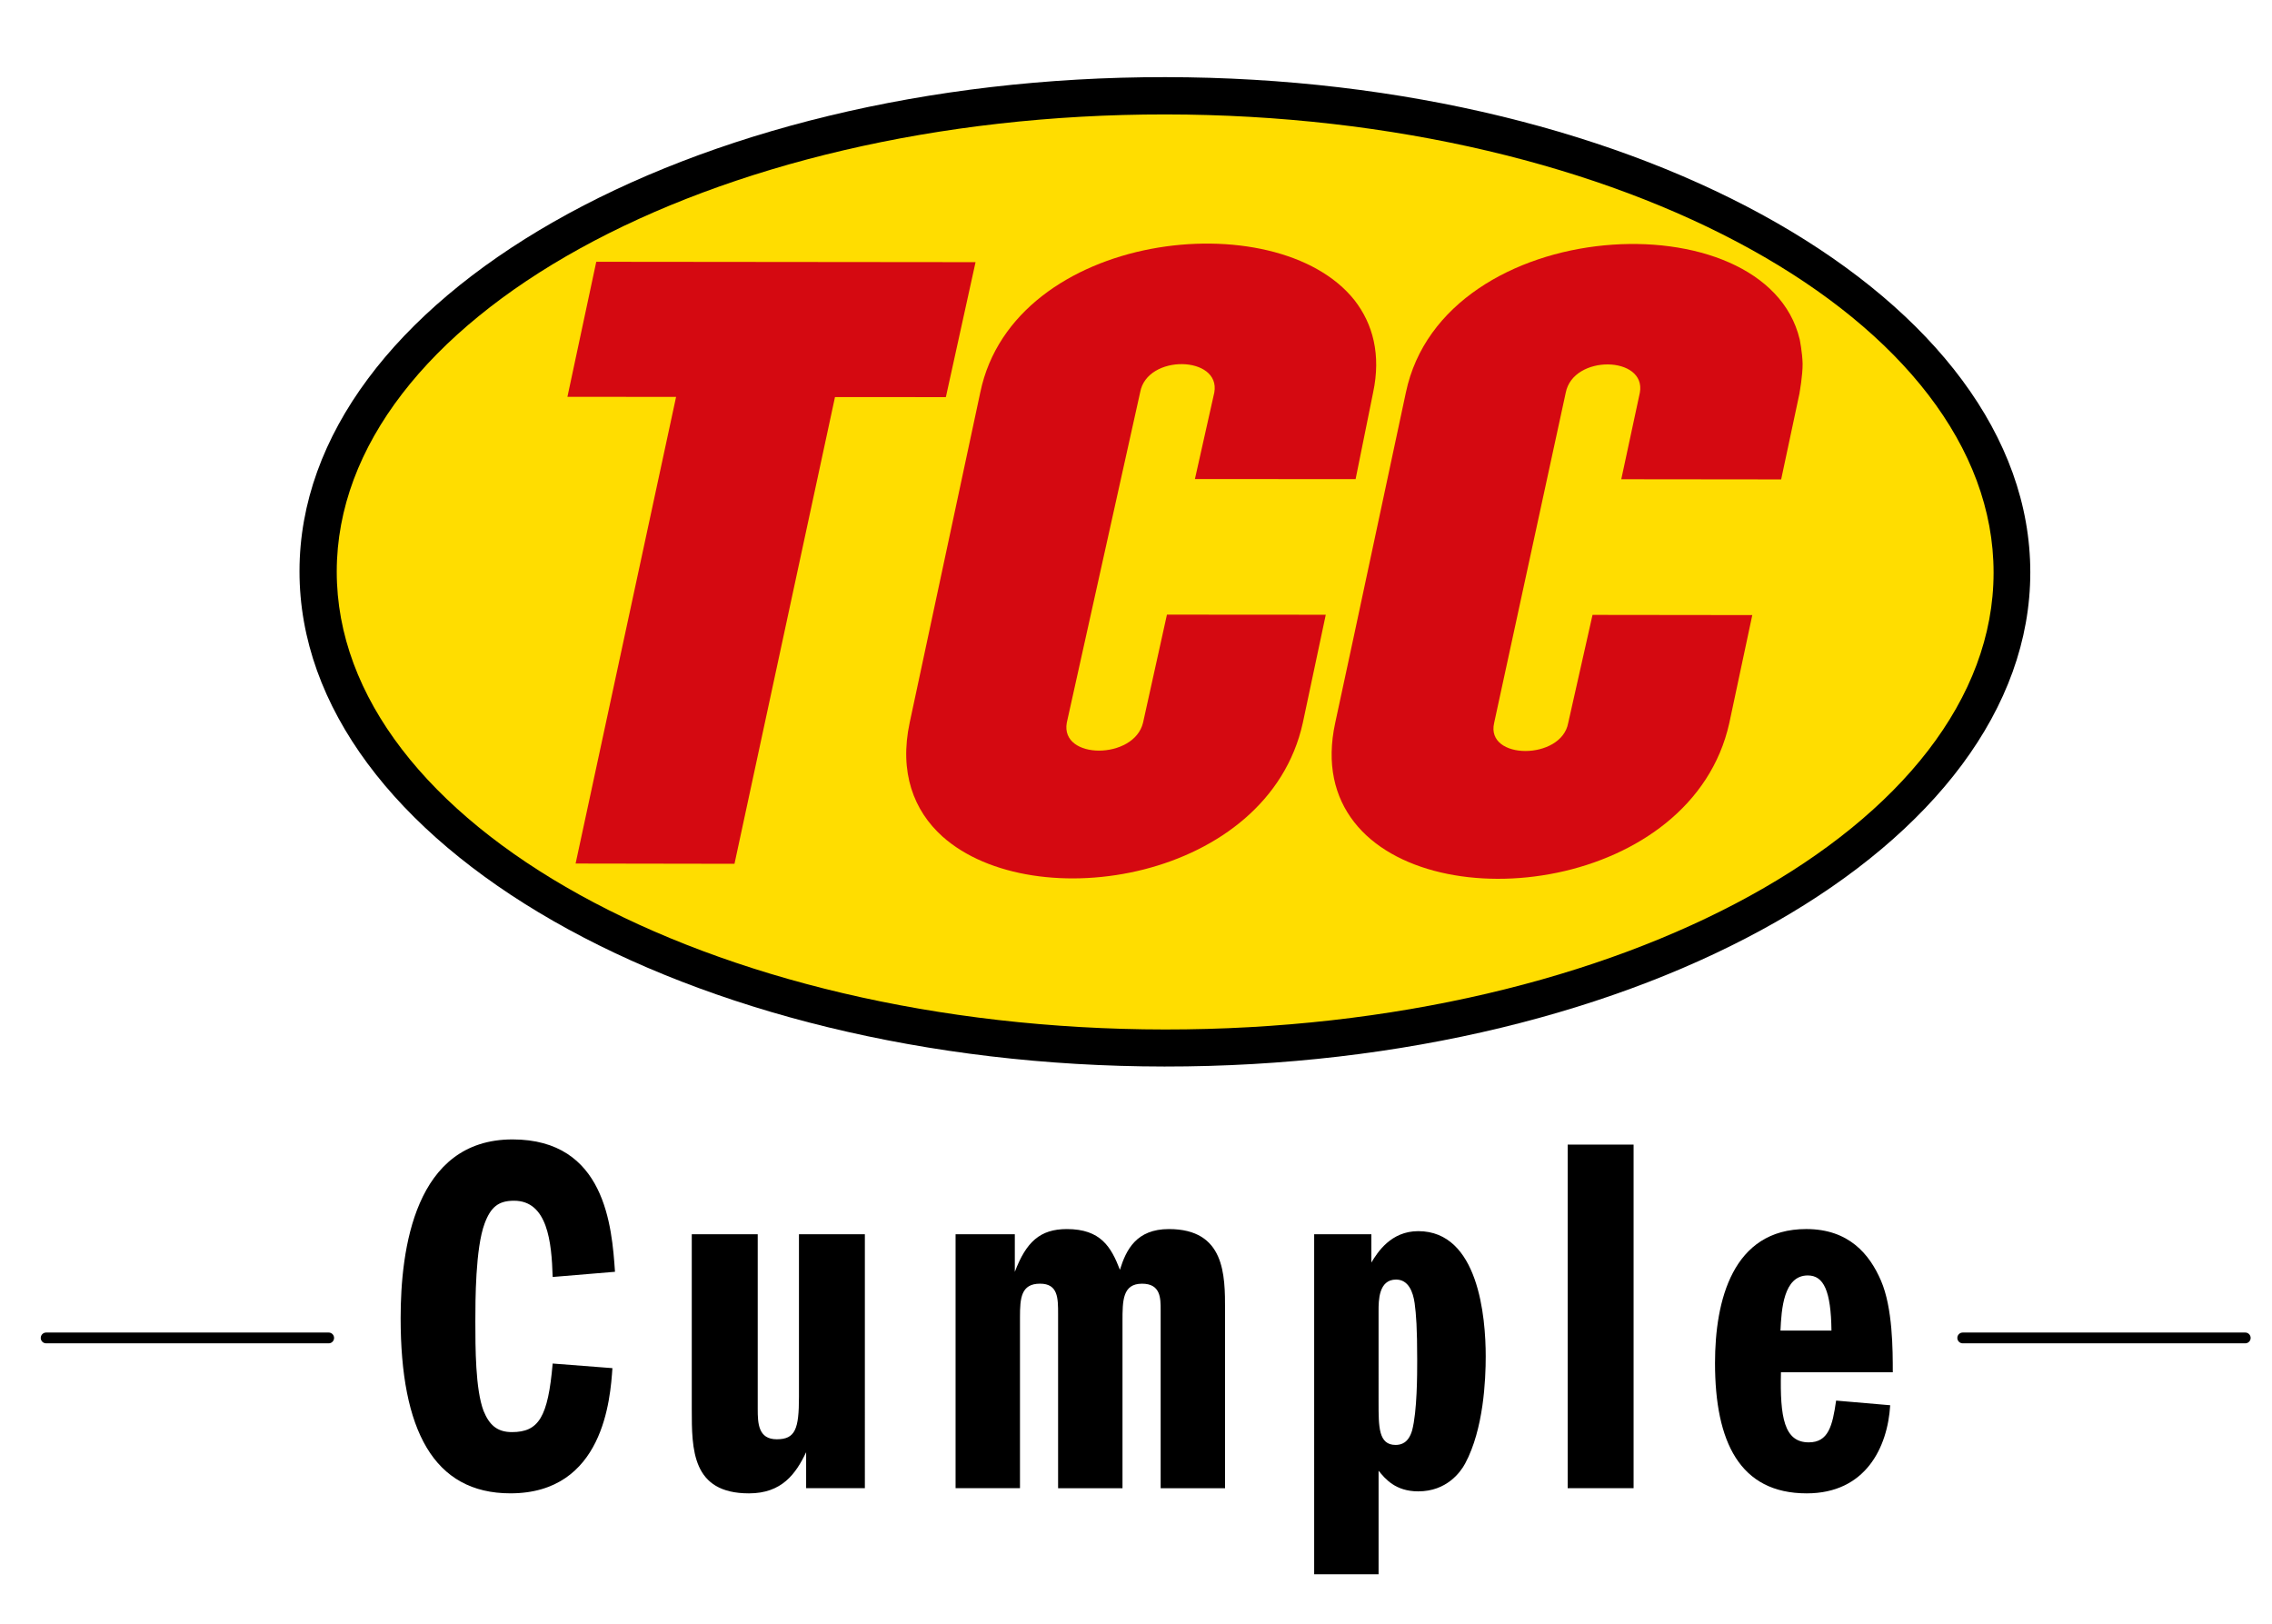 <?xml version="1.0" encoding="utf-8"?>
<!-- Generator: Adobe Illustrator 16.0.0, SVG Export Plug-In . SVG Version: 6.00 Build 0)  -->
<!DOCTYPE svg PUBLIC "-//W3C//DTD SVG 1.1//EN" "http://www.w3.org/Graphics/SVG/1.1/DTD/svg11.dtd">
<svg version="1.1" id="Layer_1" xmlns="http://www.w3.org/2000/svg" xmlns:xlink="http://www.w3.org/1999/xlink" x="0px" y="0px"
	 width="107px" height="76.5px" viewBox="0 0 107 76.5" style="enable-background:new 0 0 107 76.5;" xml:space="preserve">
<style type="text/css">
<![CDATA[
	.st0{fill:none;stroke:#000000;stroke-width:0.508;stroke-linecap:round;stroke-linejoin:round;}
	.st1{fill:#FFDD00;}
	.st2{fill:#D50911;}
]]>
</style>
<g>
	<path d="M54.878,3.633c22.445,0.014,40.747,10.498,40.739,23.329C95.611,39.794,77.29,50.249,54.84,50.229
		c-22.446-0.017-40.749-10.499-40.735-23.33C14.11,14.067,32.43,3.611,54.878,3.633"/>
	<path class="st1" d="M54.89,5.389c21.482,0.016,39.006,9.719,38.998,21.585c-0.007,11.865-17.554,21.527-39.028,21.51
		c-21.483-0.018-39.01-9.703-39.001-21.568S33.407,5.375,54.89,5.389"/>
	<polygon class="st2" points="44.546,18.702 45.944,12.345 44.401,12.345 28.081,12.329 26.723,18.688 31.84,18.693 27.108,40.669 
		34.591,40.681 39.324,18.7 44.397,18.703 	"/>
	<path class="st2" d="M84.894,17.127c-0.012-0.53-0.138-1.146-0.138-1.146c-1.597-6.693-16.778-5.942-18.546,2.505l-2.432,11.391
		l-0.896,4.165c-0.419,1.932-0.032,3.49,0.891,4.673c3.684,4.73,15.923,3.186,17.668-4.66l1.083-5.087L75,28.959l-1.146,5.092
		c-0.318,1.76-3.894,1.754-3.488,0l3.373-15.559c0.357-1.816,3.806-1.729,3.49,0.002l-0.875,4.076l7.53,0.008l0.868-4.075v-0.019
		C84.753,18.484,84.901,17.654,84.894,17.127"/>
	<path class="st2" d="M53.832,34.035c-0.421,1.755-3.912,1.755-3.591,0l3.454-15.556c0.322-1.819,3.804-1.729,3.493,0.005
		l-0.913,4.076l7.515,0.005h0.052l0.825-4.08c0.379-1.784-0.01-3.229-0.874-4.343C60.119,9.5,47.749,10.892,46.169,18.47
		l-1.776,8.307l-1.55,7.249c-0.504,2.347,0.188,4.153,1.543,5.37c4.307,3.846,15.334,2.073,16.971-5.356l1.08-5.088l-7.48-0.005
		L53.832,34.035z"/>
	<g>
		<g>
			<g>
				<path d="M26.028,60.14c-0.049-1.649-0.242-3.591-1.82-3.591c-0.728,0-1.093,0.293-1.383,1.068
					c-0.438,1.164-0.438,3.664-0.438,4.61c0,1.237,0,3.202,0.387,4.223c0.269,0.654,0.633,0.996,1.337,0.996
					c1.261,0,1.698-0.707,1.917-3.229l2.814,0.217c-0.098,1.432-0.413,5.896-4.805,5.896c-3.615,0-5.169-2.982-5.169-8.25
					c0-3.228,0.655-8.418,5.267-8.418c4.367,0,4.682,4.099,4.828,6.234L26.028,60.14z"/>
				<path d="M40.731,70.087h-2.766v-1.695c-0.485,1.018-1.141,1.939-2.692,1.939c-2.694,0-2.694-2.063-2.694-3.979v-8.224h3.106
					v8.224c0,0.678,0.023,1.432,0.897,1.432c0.873,0,1.045-0.484,1.045-1.992v-7.664h3.104V70.087z"/>
				<path d="M45.003,58.129h2.79v1.77c0.534-1.408,1.188-2.015,2.45-2.015c1.602,0,2.087,0.849,2.5,1.918
					c0.291-0.947,0.777-1.918,2.305-1.918c2.646,0,2.646,2.16,2.646,3.81v8.394h-3.033v-8.394c0-0.558,0-1.237-0.875-1.237
					c-0.922,0-0.922,0.8-0.922,1.771v7.86h-3.033v-8.201c0-0.751,0-1.431-0.85-1.431c-0.896,0-0.945,0.68-0.945,1.577v8.054h-3.033
					V58.129z"/>
				<path d="M61.891,58.129h2.693v1.333c0.292-0.487,0.923-1.48,2.208-1.48c2.84,0,3.178,4.052,3.178,5.897
					c0,1.09-0.096,3.422-0.969,5.047c-0.22,0.41-0.874,1.311-2.209,1.311c-1.067,0-1.553-0.584-1.868-0.973v4.877h-3.033V58.129z
					 M64.924,66.062c0,1.141,0,1.988,0.801,1.988c0.268,0,0.607-0.096,0.778-0.68c0.24-0.898,0.24-2.668,0.24-3.299
					c0-1.553-0.049-2.161-0.12-2.694c-0.074-0.533-0.291-1.115-0.875-1.115c-0.824,0-0.824,0.993-0.824,1.479V66.062z"/>
				<path d="M73.83,53.906h3.104v16.181H73.83V53.906z"/>
				<path d="M83.874,64.628c-0.048,2.111,0.146,3.301,1.311,3.301c0.924,0,1.117-0.777,1.287-1.967l2.547,0.219
					c-0.121,1.992-1.164,4.15-3.932,4.15c-3.154,0-4.318-2.426-4.318-6.139c0-2.937,0.825-6.309,4.295-6.309
					c2.014,0,2.985,1.189,3.52,2.427c0.557,1.287,0.557,3.275,0.557,4.318H83.874z M86.253,62.664
					c-0.024-1.868-0.363-2.596-1.115-2.596c-1.143,0-1.24,1.601-1.287,2.596H86.253z"/>
			</g>
		</g>
		<g>
			<line class="st0" x1="92.435" y1="63.011" x2="105.74" y2="63.011"/>
			<line class="st0" x1="2.173" y1="63.011" x2="15.479" y2="63.011"/>
		</g>
	</g>
</g>
</svg>
